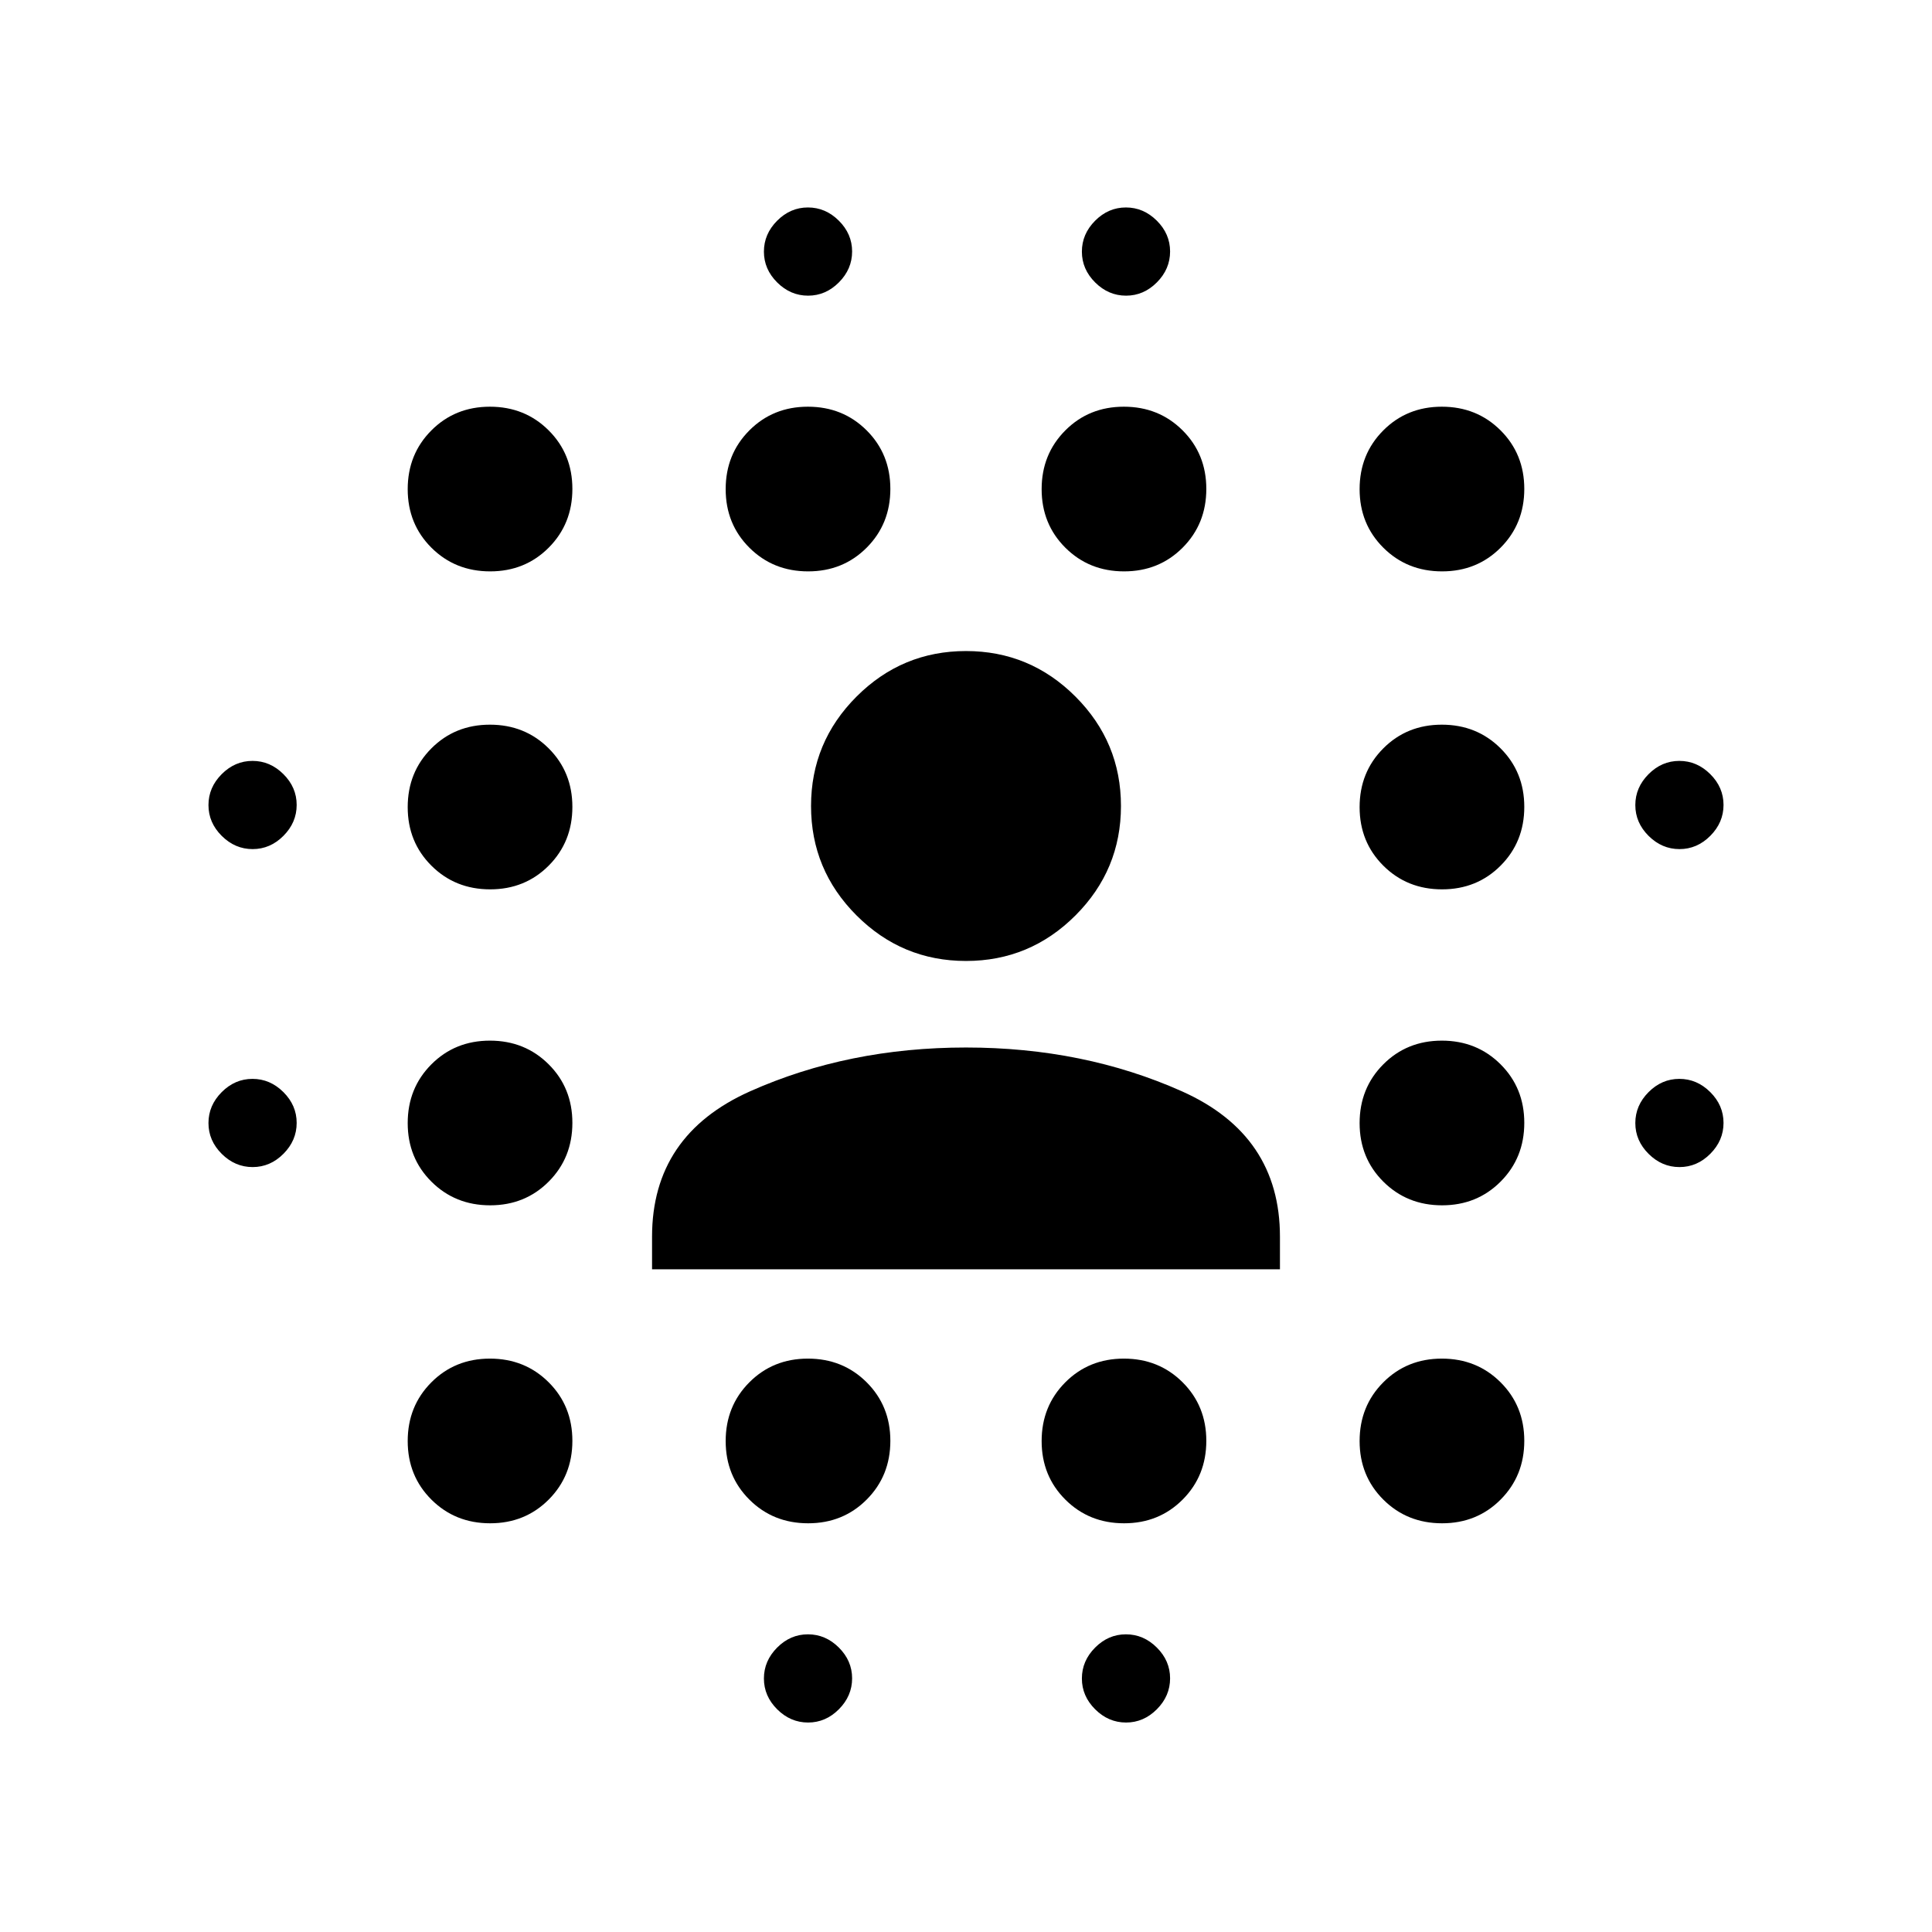 <svg xmlns="http://www.w3.org/2000/svg" height="24" viewBox="0 96 960 960" width="24"><path d="M125.534 675.913q-8.751 0-15.349-6.564-6.598-6.563-6.598-15.315 0-8.751 6.564-15.349 6.563-6.598 15.315-6.598 8.751 0 15.349 6.564 6.598 6.563 6.598 15.315 0 8.751-6.564 15.349-6.563 6.598-15.315 6.598Zm0-158q-8.751 0-15.349-6.564-6.598-6.563-6.598-15.315 0-8.751 6.564-15.349 6.563-6.598 15.315-6.598 8.751 0 15.349 6.564 6.598 6.563 6.598 15.315 0 8.751-6.564 15.349-6.563 6.598-15.315 6.598Zm118.019 335q-17.366 0-29.166-11.747-11.8-11.748-11.8-29.113 0-17.366 11.747-29.166 11.748-11.8 29.113-11.8 17.366 0 29.166 11.747 11.8 11.748 11.8 29.113 0 17.366-11.747 29.166-11.748 11.8-29.113 11.8Zm0-158q-17.366 0-29.166-11.747-11.8-11.748-11.8-29.113 0-17.366 11.747-29.166 11.748-11.8 29.113-11.8 17.366 0 29.166 11.747 11.8 11.748 11.8 29.113 0 17.366-11.747 29.166-11.748 11.8-29.113 11.8Zm0-157q-17.366 0-29.166-11.747-11.8-11.748-11.8-29.113 0-17.366 11.747-29.166 11.748-11.8 29.113-11.8 17.366 0 29.166 11.747 11.8 11.748 11.8 29.113 0 17.366-11.747 29.166-11.748 11.8-29.113 11.8Zm0-158q-17.366 0-29.166-11.747-11.8-11.748-11.8-29.113 0-17.366 11.747-29.166 11.748-11.8 29.113-11.8 17.366 0 29.166 11.747 11.8 11.748 11.8 29.113 0 17.366-11.747 29.166-11.748 11.8-29.113 11.8Zm158 473q-17.366 0-29.166-11.747-11.8-11.748-11.8-29.113 0-17.366 11.747-29.166 11.748-11.8 29.113-11.8 17.366 0 29.166 11.747 11.8 11.748 11.8 29.113 0 17.366-11.747 29.166-11.748 11.8-29.113 11.8Zm0-473q-17.366 0-29.166-11.747-11.8-11.748-11.8-29.113 0-17.366 11.747-29.166 11.748-11.8 29.113-11.8 17.366 0 29.166 11.747 11.8 11.748 11.8 29.113 0 17.366-11.747 29.166-11.748 11.8-29.113 11.8Zm-.019 572q-8.751 0-15.349-6.564-6.598-6.563-6.598-15.315 0-8.751 6.564-15.349 6.563-6.598 15.315-6.598 8.751 0 15.349 6.564 6.598 6.563 6.598 15.315 0 8.751-6.564 15.349-6.563 6.598-15.315 6.598Zm0-709q-8.751 0-15.349-6.564-6.598-6.563-6.598-15.315 0-8.751 6.564-15.349 6.563-6.598 15.315-6.598 8.751 0 15.349 6.564 6.598 6.563 6.598 15.315 0 8.751-6.564 15.349-6.563 6.598-15.315 6.598Zm157.019 610q-17.366 0-29.166-11.747-11.8-11.748-11.8-29.113 0-17.366 11.747-29.166 11.748-11.8 29.113-11.8 17.366 0 29.166 11.747 11.8 11.748 11.8 29.113 0 17.366-11.747 29.166-11.748 11.8-29.113 11.8Zm0-473q-17.366 0-29.166-11.747-11.8-11.748-11.8-29.113 0-17.366 11.747-29.166 11.748-11.8 29.113-11.8 17.366 0 29.166 11.747 11.8 11.748 11.8 29.113 0 17.366-11.747 29.166-11.748 11.8-29.113 11.8Zm.981 572q-8.751 0-15.349-6.564-6.598-6.563-6.598-15.315 0-8.751 6.564-15.349 6.563-6.598 15.315-6.598 8.751 0 15.349 6.564 6.598 6.563 6.598 15.315 0 8.751-6.564 15.349-6.563 6.598-15.315 6.598Zm0-709q-8.751 0-15.349-6.564-6.598-6.563-6.598-15.315 0-8.751 6.564-15.349 6.563-6.598 15.315-6.598 8.751 0 15.349 6.564 6.598 6.563 6.598 15.315 0 8.751-6.564 15.349-6.563 6.598-15.315 6.598Zm157.019 610q-17.366 0-29.166-11.747-11.8-11.748-11.8-29.113 0-17.366 11.747-29.166 11.748-11.8 29.113-11.8 17.366 0 29.166 11.747 11.8 11.748 11.8 29.113 0 17.366-11.747 29.166-11.748 11.8-29.113 11.8Zm0-158q-17.366 0-29.166-11.747-11.8-11.748-11.8-29.113 0-17.366 11.747-29.166 11.748-11.8 29.113-11.8 17.366 0 29.166 11.747 11.8 11.748 11.8 29.113 0 17.366-11.747 29.166-11.748 11.8-29.113 11.8Zm0-157q-17.366 0-29.166-11.747-11.8-11.748-11.8-29.113 0-17.366 11.747-29.166 11.748-11.8 29.113-11.8 17.366 0 29.166 11.747 11.8 11.748 11.8 29.113 0 17.366-11.747 29.166-11.748 11.8-29.113 11.8Zm0-158q-17.366 0-29.166-11.747-11.8-11.748-11.8-29.113 0-17.366 11.747-29.166 11.748-11.8 29.113-11.8 17.366 0 29.166 11.747 11.8 11.748 11.8 29.113 0 17.366-11.747 29.166-11.748 11.8-29.113 11.8Zm117.981 296q-8.751 0-15.349-6.564-6.598-6.563-6.598-15.315 0-8.751 6.564-15.349 6.563-6.598 15.315-6.598 8.751 0 15.349 6.564 6.598 6.563 6.598 15.315 0 8.751-6.564 15.349-6.563 6.598-15.315 6.598Zm0-158q-8.751 0-15.349-6.564-6.598-6.563-6.598-15.315 0-8.751 6.564-15.349 6.563-6.598 15.315-6.598 8.751 0 15.349 6.564 6.598 6.563 6.598 15.315 0 8.751-6.564 15.349-6.563 6.598-15.315 6.598ZM324 726.717V710.5q0-50.5 48.75-72.25T480 616.5q58.5 0 107.25 21.75T636 710.5v16.217H324ZM480 573.5q-31.763 0-54.381-22.619Q403 528.263 403 496.5t22.619-54.381Q448.237 419.5 480 419.5t54.381 22.619Q557 464.737 557 496.5t-22.619 54.381Q511.763 573.5 480 573.5Z"/></svg>